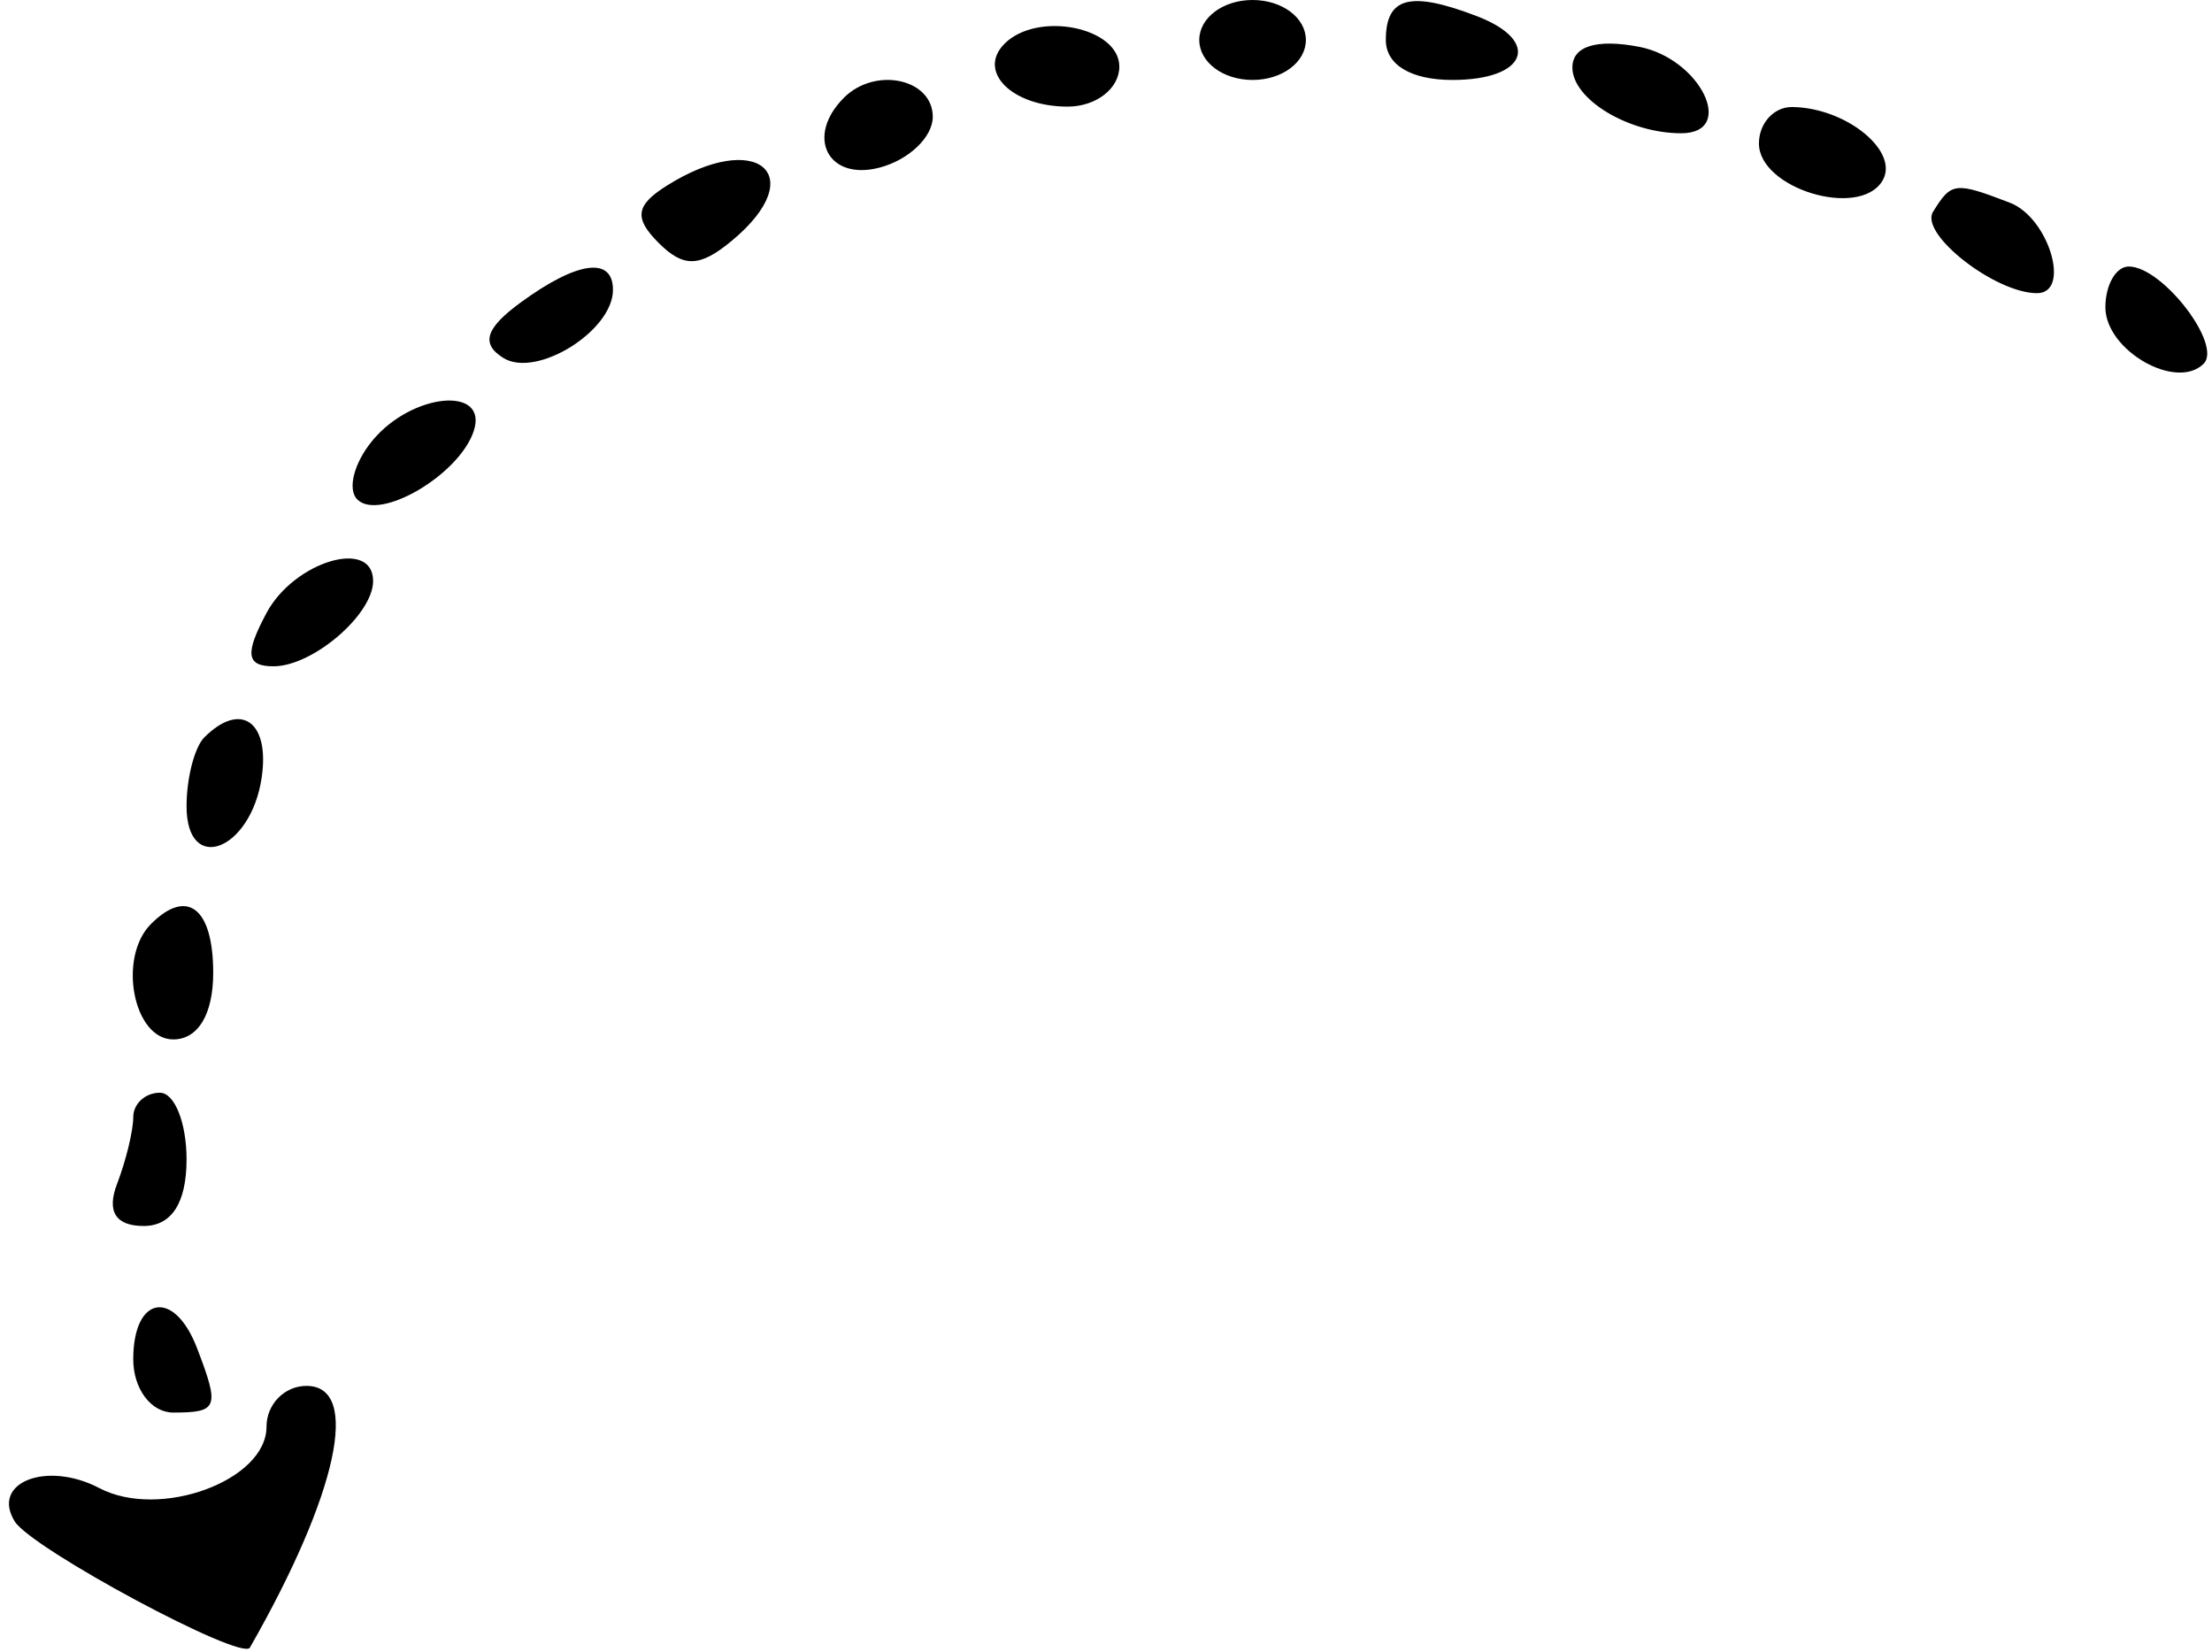 <svg id="svg" xmlns="http://www.w3.org/2000/svg" xmlns:xlink="http://www.w3.org/1999/xlink" width="400" height="298.795" viewBox="0, 0, 400,298.795"><g id="svgg"><path id="path0" d="M216.867 7.229 C 216.867 11.245,221.151 14.458,226.506 14.458 C 231.861 14.458,236.145 11.245,236.145 7.229 C 236.145 3.213,231.861 0.000,226.506 0.000 C 221.151 0.000,216.867 3.213,216.867 7.229 M250.602 7.229 C 250.602 11.727,255.154 14.458,262.651 14.458 C 276.111 14.458,278.808 7.427,267.076 2.925 C 255.016 -1.702,250.602 -0.549,250.602 7.229 M181.657 7.901 C 176.633 12.926,182.997 19.277,193.056 19.277 C 198.200 19.277,202.410 16.024,202.410 12.048 C 202.410 4.900,187.615 1.943,181.657 7.901 M284.337 12.201 C 284.337 17.954,294.496 24.096,304.009 24.096 C 314.078 24.096,307.490 10.582,296.386 8.459 C 288.714 6.992,284.337 8.352,284.337 12.201 M152.610 17.671 C 145.597 24.684,149.699 32.754,159.036 30.312 C 164.337 28.926,168.675 24.791,168.675 21.125 C 168.675 14.238,158.278 12.003,152.610 17.671 M318.072 25.944 C 318.072 34.070,336.146 39.581,340.372 32.744 C 343.636 27.462,333.925 19.471,324.096 19.351 C 320.783 19.310,318.072 22.277,318.072 25.944 M120.522 33.608 C 114.934 37.141,114.620 39.439,119.113 43.932 C 123.606 48.426,126.547 48.339,132.326 43.543 C 146.725 31.593,136.853 23.283,120.522 33.608 M349.547 38.312 C 347.080 42.303,360.784 53.012,368.358 53.012 C 374.577 53.012,370.488 39.357,363.461 36.660 C 353.512 32.842,352.881 32.917,349.547 38.312 M94.167 54.686 C 87.772 59.362,86.899 62.176,91.047 64.740 C 97.024 68.433,110.843 59.834,110.843 52.422 C 110.843 46.335,104.390 47.211,94.167 54.686 M380.723 55.573 C 380.723 63.342,393.550 70.707,398.485 65.772 C 401.917 62.340,391.027 48.193,384.952 48.193 C 382.626 48.193,380.723 51.514,380.723 55.573 M67.373 79.635 C 64.020 83.674,62.774 88.477,64.605 90.307 C 68.624 94.327,83.016 85.893,85.657 77.969 C 88.402 69.733,74.543 70.995,67.373 79.635 M48.193 110.843 C 44.232 118.245,44.528 120.482,49.469 120.482 C 56.553 120.482,67.470 111.129,67.470 105.060 C 67.470 97.232,53.184 101.517,48.193 110.843 M36.948 133.333 C 35.181 135.100,33.735 140.703,33.735 145.783 C 33.735 158.282,45.374 153.830,47.323 140.586 C 48.814 130.454,43.525 126.756,36.948 133.333 M27.309 167.068 C 21.247 173.131,24.097 187.952,31.325 187.952 C 35.823 187.952,38.554 183.400,38.554 175.904 C 38.554 164.203,33.862 160.516,27.309 167.068 M24.096 202.015 C 24.096 204.449,22.780 209.871,21.171 214.064 C 19.252 219.066,20.908 221.687,25.990 221.687 C 31.038 221.687,33.735 217.492,33.735 209.639 C 33.735 203.012,31.566 197.590,28.916 197.590 C 26.265 197.590,24.096 199.582,24.096 202.015 M24.096 245.783 C 24.096 251.138,27.309 255.422,31.325 255.422 C 39.436 255.422,39.762 254.539,35.629 243.768 C 31.497 232.999,24.096 234.293,24.096 245.783 M48.193 257.987 C 48.193 267.725,28.896 274.813,17.973 269.087 C 8.436 264.089,-1.690 268.065,2.658 275.101 C 5.711 280.040,43.744 300.453,45.188 297.927 C 61.085 270.111,65.304 250.602,55.422 250.602 C 51.446 250.602,48.193 253.925,48.193 257.987 " stroke="none" fill="#000000" fill-rule="evenodd"></path></g></svg>